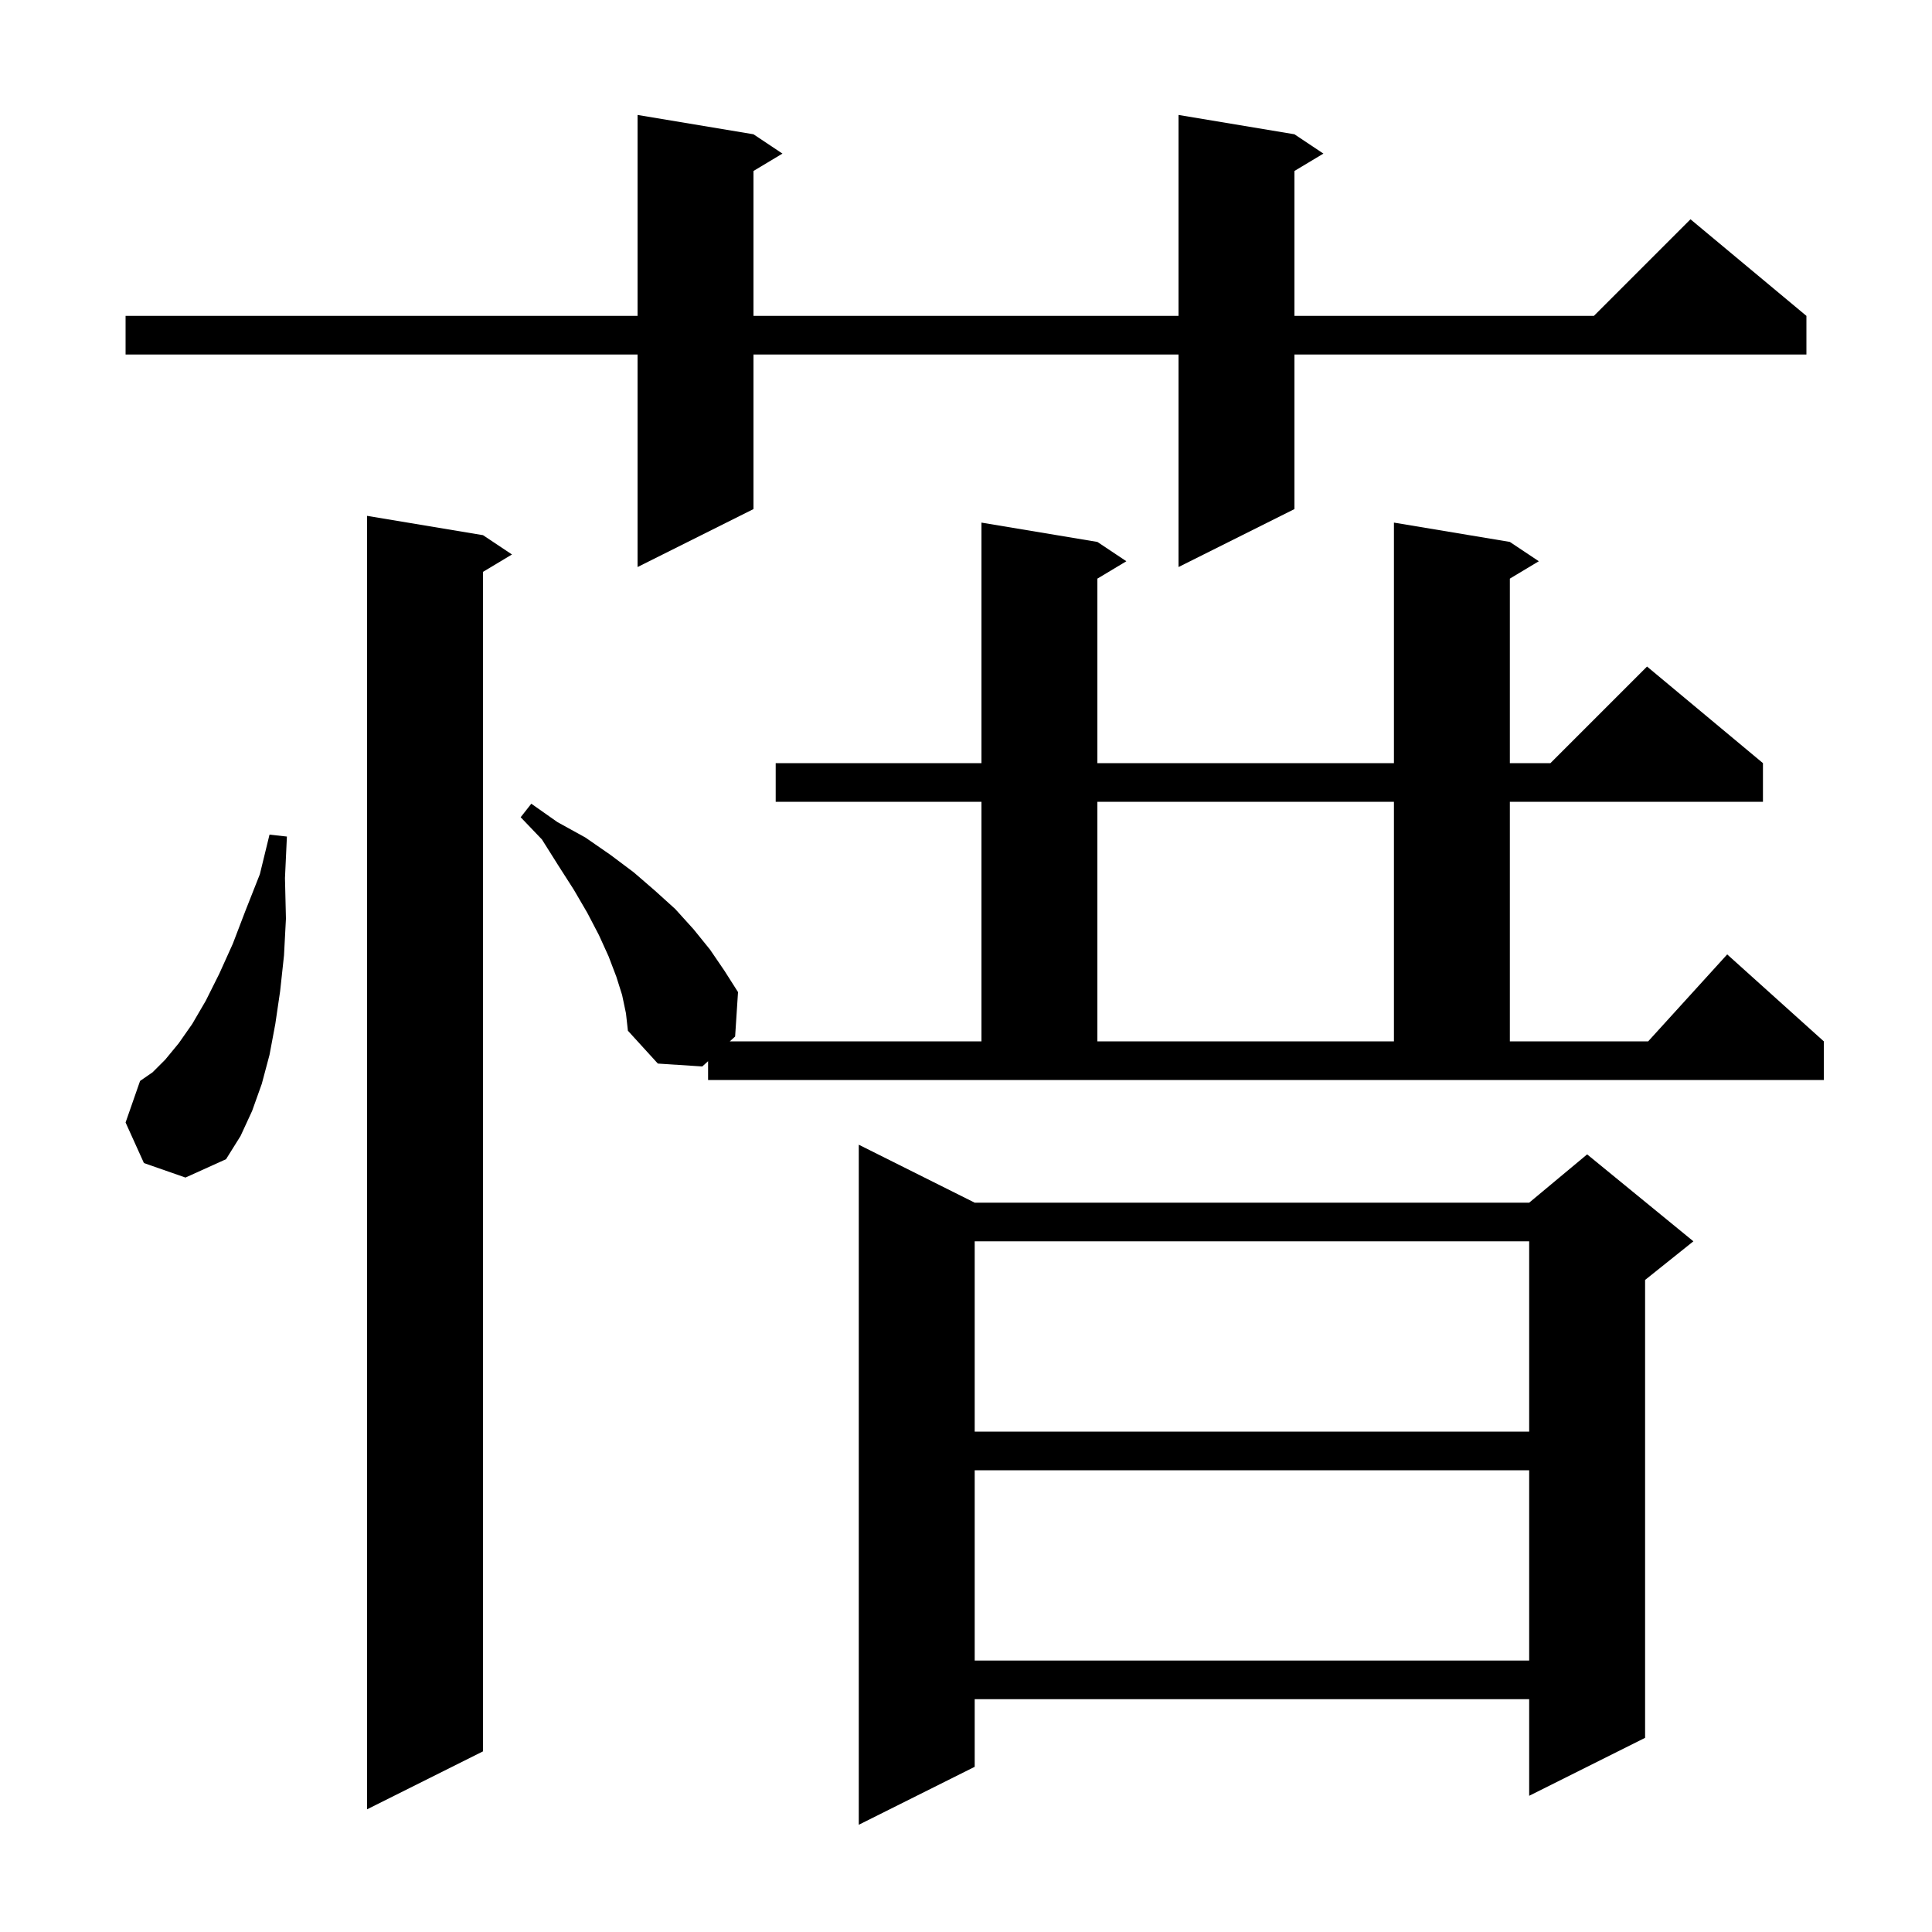 <svg xmlns="http://www.w3.org/2000/svg" xmlns:xlink="http://www.w3.org/1999/xlink" version="1.1" baseProfile="full" viewBox="0 0 200 200" width="200" height="200">
<g fill="black">
<path d="M 100.9 124.5 L 158.3 124.5 L 164.3 119.5 L 175.3 128.5 L 170.3 132.5 L 170.3 179.9 L 158.3 185.9 L 158.3 175.9 L 100.9 175.9 L 100.9 182.9 L 88.9 188.9 L 88.9 118.5 Z M 50.0 55.4 L 53.0 57.4 L 50.0 59.2 L 50.0 181.3 L 38.0 187.3 L 38.0 53.4 Z M 100.9 152.2 L 100.9 171.9 L 158.3 171.9 L 158.3 152.2 Z M 100.9 128.5 L 100.9 148.2 L 158.3 148.2 L 158.3 128.5 Z M 14.9 120.4 L 13.0 116.2 L 14.5 111.9 L 15.8 111.0 L 17.1 109.7 L 18.5 108.0 L 19.9 106.0 L 21.3 103.6 L 22.7 100.8 L 24.1 97.7 L 25.4 94.3 L 26.9 90.5 L 27.9 86.4 L 29.7 86.6 L 29.5 90.9 L 29.6 95.1 L 29.4 98.9 L 29.0 102.6 L 28.5 106.0 L 27.9 109.2 L 27.1 112.2 L 26.1 115.0 L 24.9 117.6 L 23.4 120.0 L 19.2 121.9 Z M 73.3 109.853 L 72.7 110.4 L 68.1 110.1 L 65.0 106.7 L 64.8 104.9 L 64.4 103.0 L 63.8 101.1 L 63.0 99.0 L 62.0 96.8 L 60.8 94.5 L 59.4 92.1 L 57.8 89.6 L 56.1 86.9 L 53.9 84.6 L 55.0 83.2 L 57.7 85.1 L 60.6 86.7 L 63.2 88.5 L 65.6 90.3 L 67.8 92.2 L 69.9 94.1 L 71.8 96.2 L 73.5 98.3 L 75.0 100.5 L 76.4 102.7 L 76.1 107.3 L 75.552 107.8 L 101.6 107.8 L 101.6 83.0 L 80.3 83.0 L 80.3 79.0 L 101.6 79.0 L 101.6 54.1 L 113.6 56.1 L 116.6 58.1 L 113.6 59.9 L 113.6 79.0 L 144.3 79.0 L 144.3 54.1 L 156.3 56.1 L 159.3 58.1 L 156.3 59.9 L 156.3 79.0 L 160.5 79.0 L 170.5 69.0 L 182.5 79.0 L 182.5 83.0 L 156.3 83.0 L 156.3 107.8 L 170.618 107.8 L 178.8 98.8 L 188.8 107.8 L 188.8 111.8 L 73.3 111.8 Z M 113.6 83.0 L 113.6 107.8 L 144.3 107.8 L 144.3 83.0 Z M 134.0 13.9 L 137.0 15.9 L 134.0 17.7 L 134.0 32.7 L 165.0 32.7 L 175.0 22.7 L 187.0 32.7 L 187.0 36.7 L 134.0 36.7 L 134.0 52.7 L 122.0 58.7 L 122.0 36.7 L 78.0 36.7 L 78.0 52.7 L 66.0 58.7 L 66.0 36.7 L 13.0 36.7 L 13.0 32.7 L 66.0 32.7 L 66.0 11.9 L 78.0 13.9 L 81.0 15.9 L 78.0 17.7 L 78.0 32.7 L 122.0 32.7 L 122.0 11.9 Z " />
</g>
</svg>
